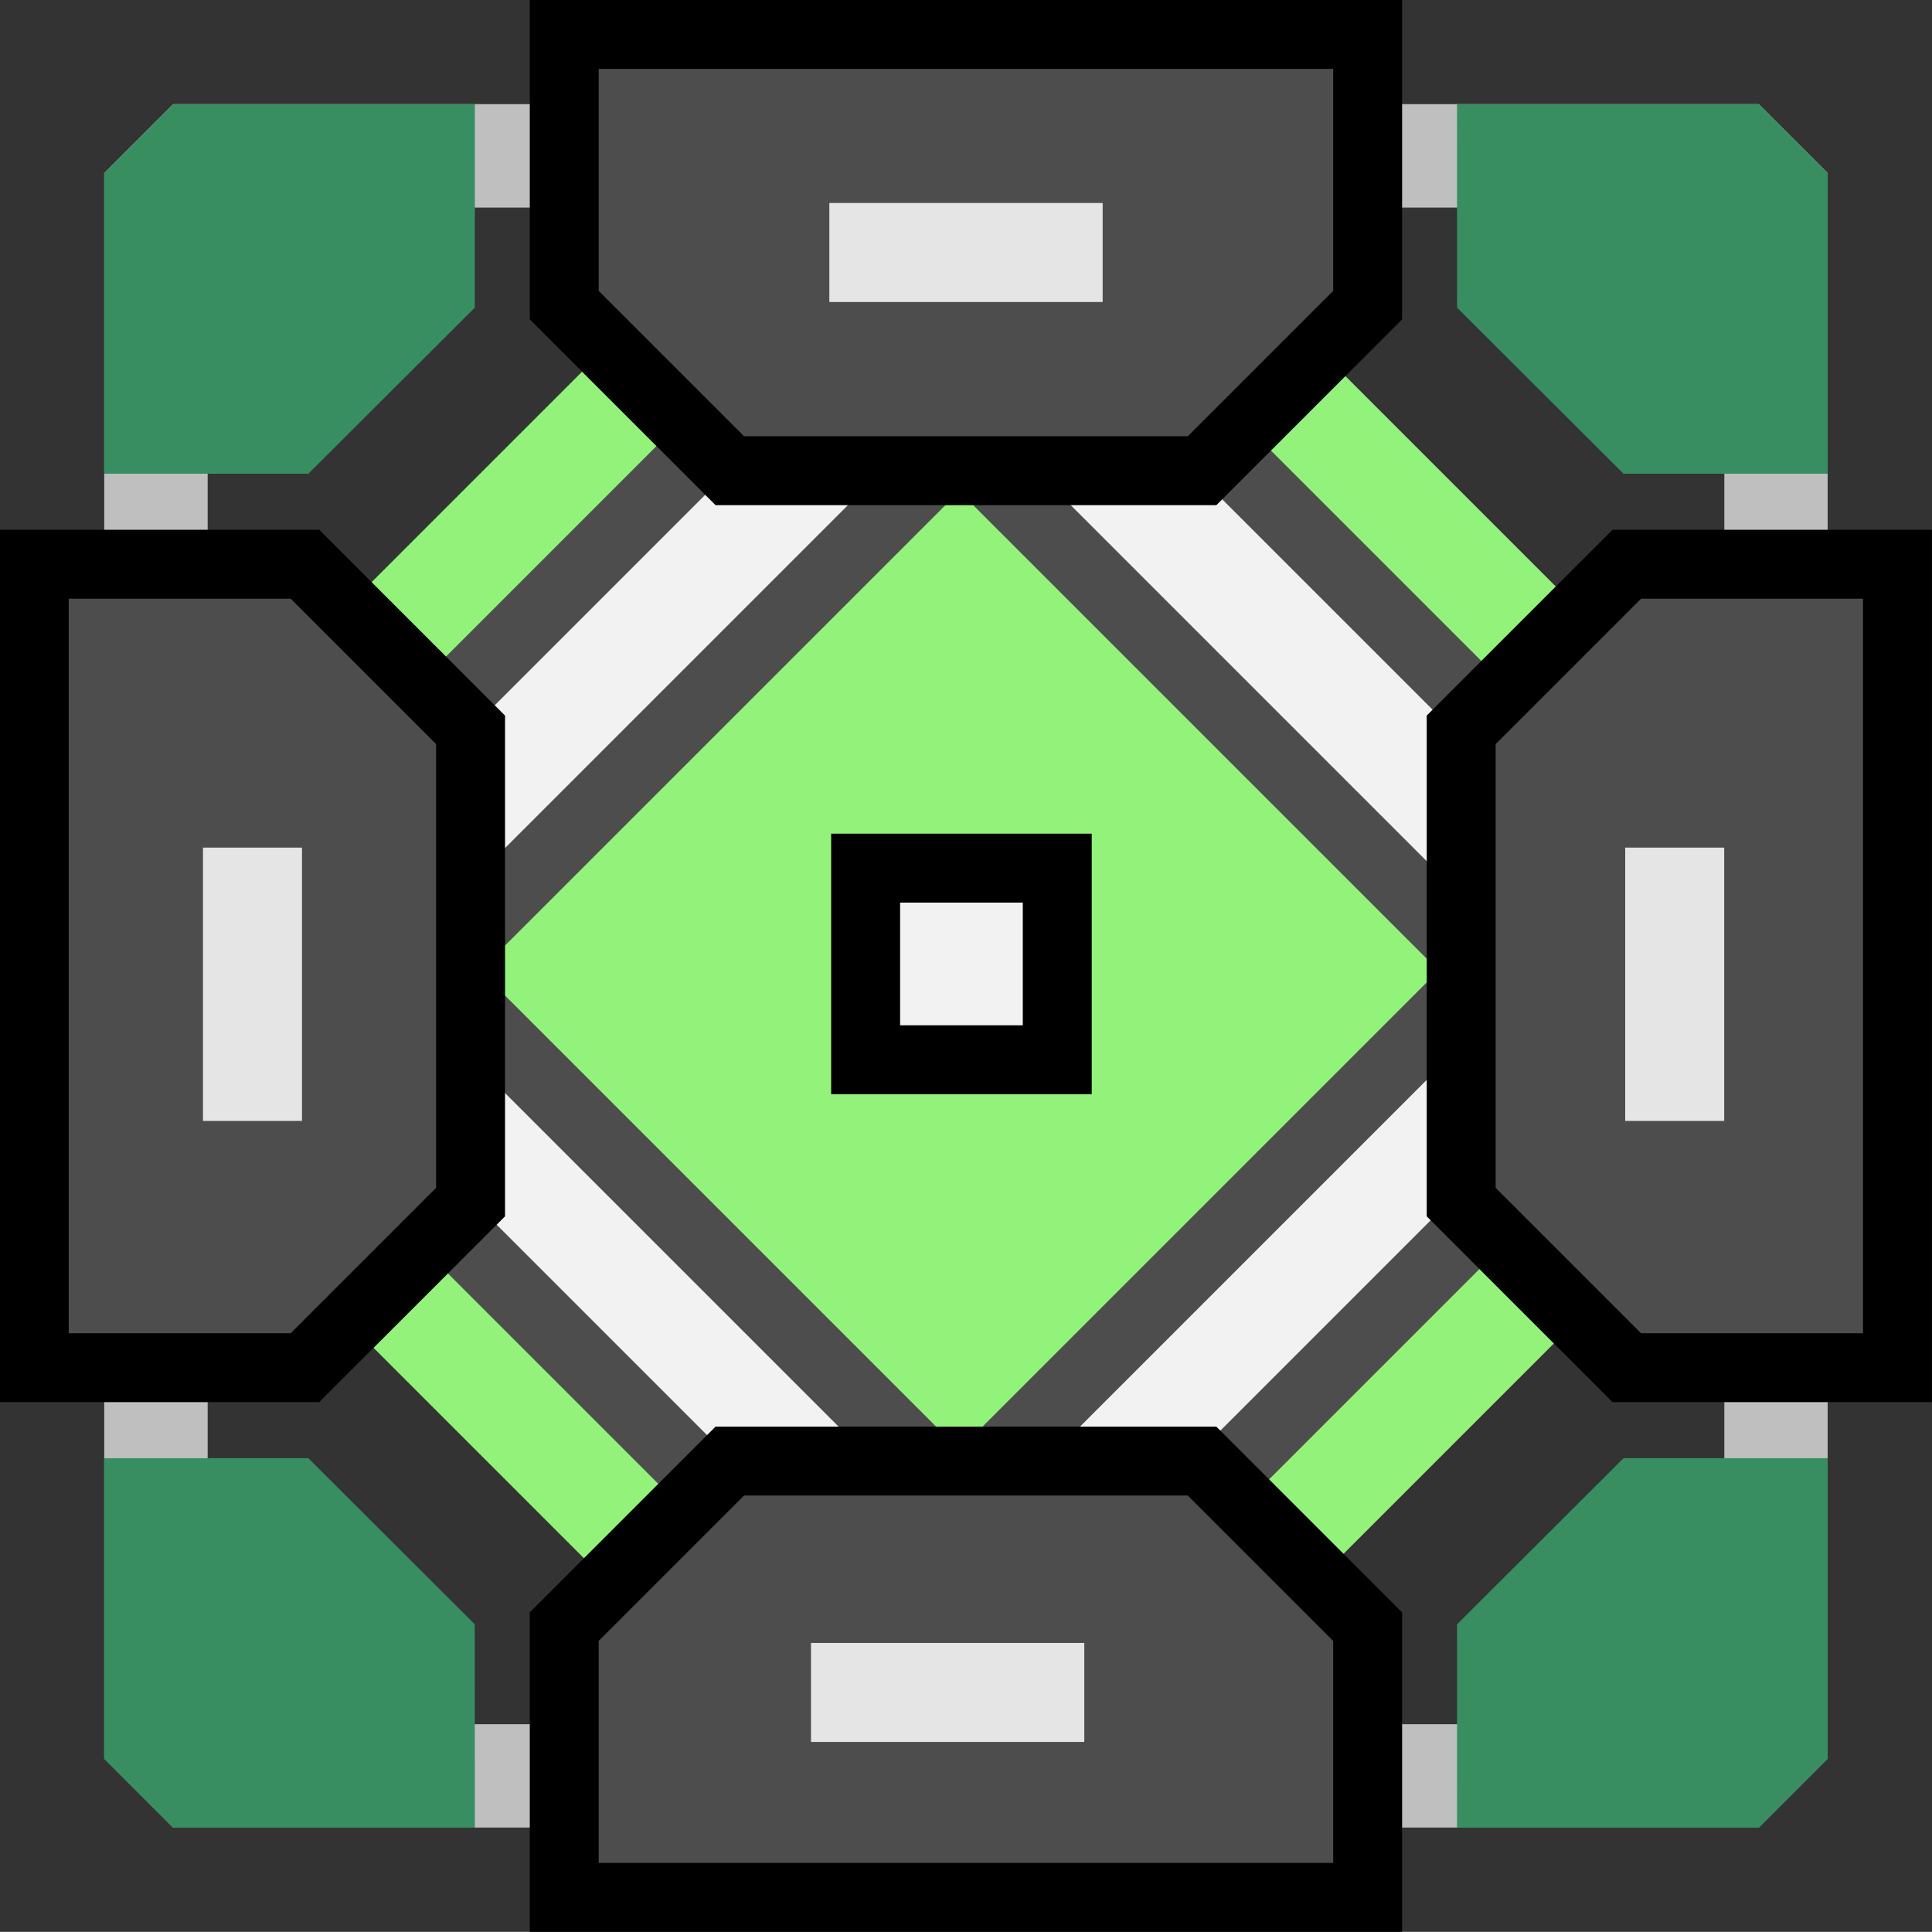 <?xml version="1.0" encoding="UTF-8" standalone="no"?>
<!-- Created with Inkscape (http://www.inkscape.org/) -->

<svg
   width="14.83mm"
   height="14.829mm"
   viewBox="0 0 14.83 14.829"
   version="1.1"
   id="svg5"
   xml:space="preserve"
   xmlns="http://www.w3.org/2000/svg"
   xmlns:svg="http://www.w3.org/2000/svg"><rect x="0" y="0" width="14.83" height="14.829" fill="#333333" stroke="none"/><defs
     id="defs2" /><g
     id="layer1"
     transform="translate(-143.398,-88.431)"><g
       id="g12524-9"
       transform="translate(2.879239e-5,15.875)"><g
         id="g43"><g
           id="g63"
           transform="translate(-0.141,2.3914963e-4)"><g
             id="g67-4"
             transform="translate(0.141,13.824)"
             style="fill:#bfbfbf;fill-opacity:1"><path
               id="path51-8"
               style="fill:#bfbfbf;fill-opacity:1;stroke-width:0.25;paint-order:markers fill stroke"
               d="m 144.727,59.531 -0.529,0.529 V 72.231 l 0.529,0.529 h 12.171 l 0.529,-0.529 V 60.06 l -0.529,-0.529 z m 0.265,0.794 h 11.642 v 11.642 h -11.642 z" /></g><g
             id="g62"><path
               style="fill:#388e61;fill-opacity:1;stroke:none;stroke-width:1.058;stroke-dasharray:none;stroke-opacity:1"
               d="m 156.001,83.749 h 1.567 v 2.307 l -0.529,0.529 h -2.316 l 3.7e-4,-1.561 z"
               id="path21-2" /><path
               style="fill:#388e61;fill-opacity:1;stroke:none;stroke-width:1.058;stroke-dasharray:none;stroke-opacity:1"
               d="m 145.906,83.749 h -1.567 v 2.307 l 0.529,0.529 h 2.316 L 147.183,85.024 Z"
               id="path38-4" /><path
               style="fill:#388e61;fill-opacity:1;stroke:none;stroke-width:1.058;stroke-dasharray:none;stroke-opacity:1"
               d="m 145.906,76.192 h -1.567 v -2.307 l 0.529,-0.529 h 2.316 l -3.7e-4,1.561 z"
               id="path39-5" /><path
               style="fill:#388e61;fill-opacity:1;stroke:none;stroke-width:1.058;stroke-dasharray:none;stroke-opacity:1"
               d="m 156.001,76.192 h 1.567 v -2.307 l -0.529,-0.529 h -2.316 l 3.7e-4,1.561 z"
               id="path40-5" /><g
               id="g49"
               style="fill:#bfbfbf;fill-opacity:1"
               transform="matrix(1.069,0,0,1.069,-10.299,9.246)"><g
                 id="g55"
                 transform="translate(-13.069,-1.429)"><path
                   id="rect20"
                   style="fill:#93f279;fill-opacity:1;stroke:none;stroke-width:0;stroke-dasharray:none;stroke-opacity:1"
                   d="m 161.211,63.267 -1.637,1.637 v 5.341 l 1.637,1.637 h 5.341 l 1.637,-1.637 v -5.341 l -1.637,-1.637 z" /><rect
                   style="fill:#f2f2f2;fill-opacity:1;stroke:#4d4d4d;stroke-width:0.495;stroke-dasharray:none;stroke-opacity:1"
                   id="rect66"
                   width="7.862"
                   height="7.862"
                   x="64.168"
                   y="159.733"
                   transform="rotate(-45)" /><rect
                   style="fill:#93f279;fill-opacity:1;stroke:#4d4d4d;stroke-width:0.495;stroke-dasharray:none;stroke-opacity:1"
                   id="rect79"
                   width="5.362"
                   height="5.362"
                   x="65.374"
                   y="161.005"
                   transform="rotate(-45)" /><rect
                   style="fill:#f2f2f2;fill-opacity:1;stroke:#000000;stroke-width:0.495;stroke-dasharray:none;stroke-opacity:1"
                   id="rect81"
                   width="1.376"
                   height="1.376"
                   x="163.193"
                   y="66.886" /></g></g><g
               id="g58"
               transform="translate(0,-0.502)"
               style="stroke-width:0.529;stroke-dasharray:none"><path
                 id="rect55"
                 style="fill:#4d4d4d;fill-opacity:1;stroke:#000000;stroke-width:0.529;stroke-dasharray:none;stroke-opacity:1"
                 d="m 147.87,73.322 v 2.078 l 1.271,1.271 h 3.625 l 1.271,-1.271 v -2.078 z" /><rect
                 style="fill:#e5e5e5;fill-opacity:1;stroke-width:0.529;stroke-dasharray:none"
                 id="rect57"
                 width="2.098"
                 height="0.76"
                 x="149.905"
                 y="74.616" /></g><g
               id="g59"
               transform="matrix(1,0,0,-1,2.5300001e-6,159.88)"
               style="stroke-width:0.529;stroke-dasharray:none"><path
                 id="path59"
                 style="fill:#4d4d4d;fill-opacity:1;stroke:#000000;stroke-width:0.529;stroke-dasharray:none;stroke-opacity:1"
                 d="m 147.87,72.76 v 2.078 l 1.271,1.271 h 3.625 l 1.271,-1.271 v -2.078 z" /><rect
                 style="fill:#e5e5e5;fill-opacity:1;stroke-width:0.529;stroke-dasharray:none"
                 id="rect59"
                 width="2.098"
                 height="0.76"
                 x="149.764"
                 y="73.953" /></g><g
               id="g60"
               transform="matrix(0,-1,-1,0,232.009,230.924)"
               style="stroke-width:0.529;stroke-dasharray:none"><g
                 id="g64"
                 transform="translate(0,1.145)"><path
                   id="path60"
                   style="fill:#4d4d4d;fill-opacity:1;stroke:#000000;stroke-width:0.529;stroke-dasharray:none;stroke-opacity:1"
                   d="m 147.87,72.76 v 2.078 l 1.271,1.271 h 3.625 l 1.271,-1.271 v -2.078 z" /><rect
                   style="fill:#e5e5e5;fill-opacity:1;stroke-width:0.529;stroke-dasharray:none"
                   id="rect60"
                   width="2.098"
                   height="0.76"
                   x="149.764"
                   y="74.09" /></g></g><g
               id="g61"
               transform="rotate(-90,150.983,79.941)"
               style="stroke-width:0.529;stroke-dasharray:none"><path
                 id="path61"
                 style="fill:#4d4d4d;fill-opacity:1;stroke:#000000;stroke-width:0.529;stroke-dasharray:none;stroke-opacity:1"
                 d="m 147.87,72.76 v 2.078 l 1.271,1.271 h 3.625 l 1.271,-1.271 v -2.078 z" /><rect
                 style="fill:#e5e5e5;fill-opacity:1;stroke-width:0.529;stroke-dasharray:none"
                 id="rect61"
                 width="2.098"
                 height="0.76"
                 x="149.764"
                 y="74.055" /></g></g></g></g></g></g></svg>
